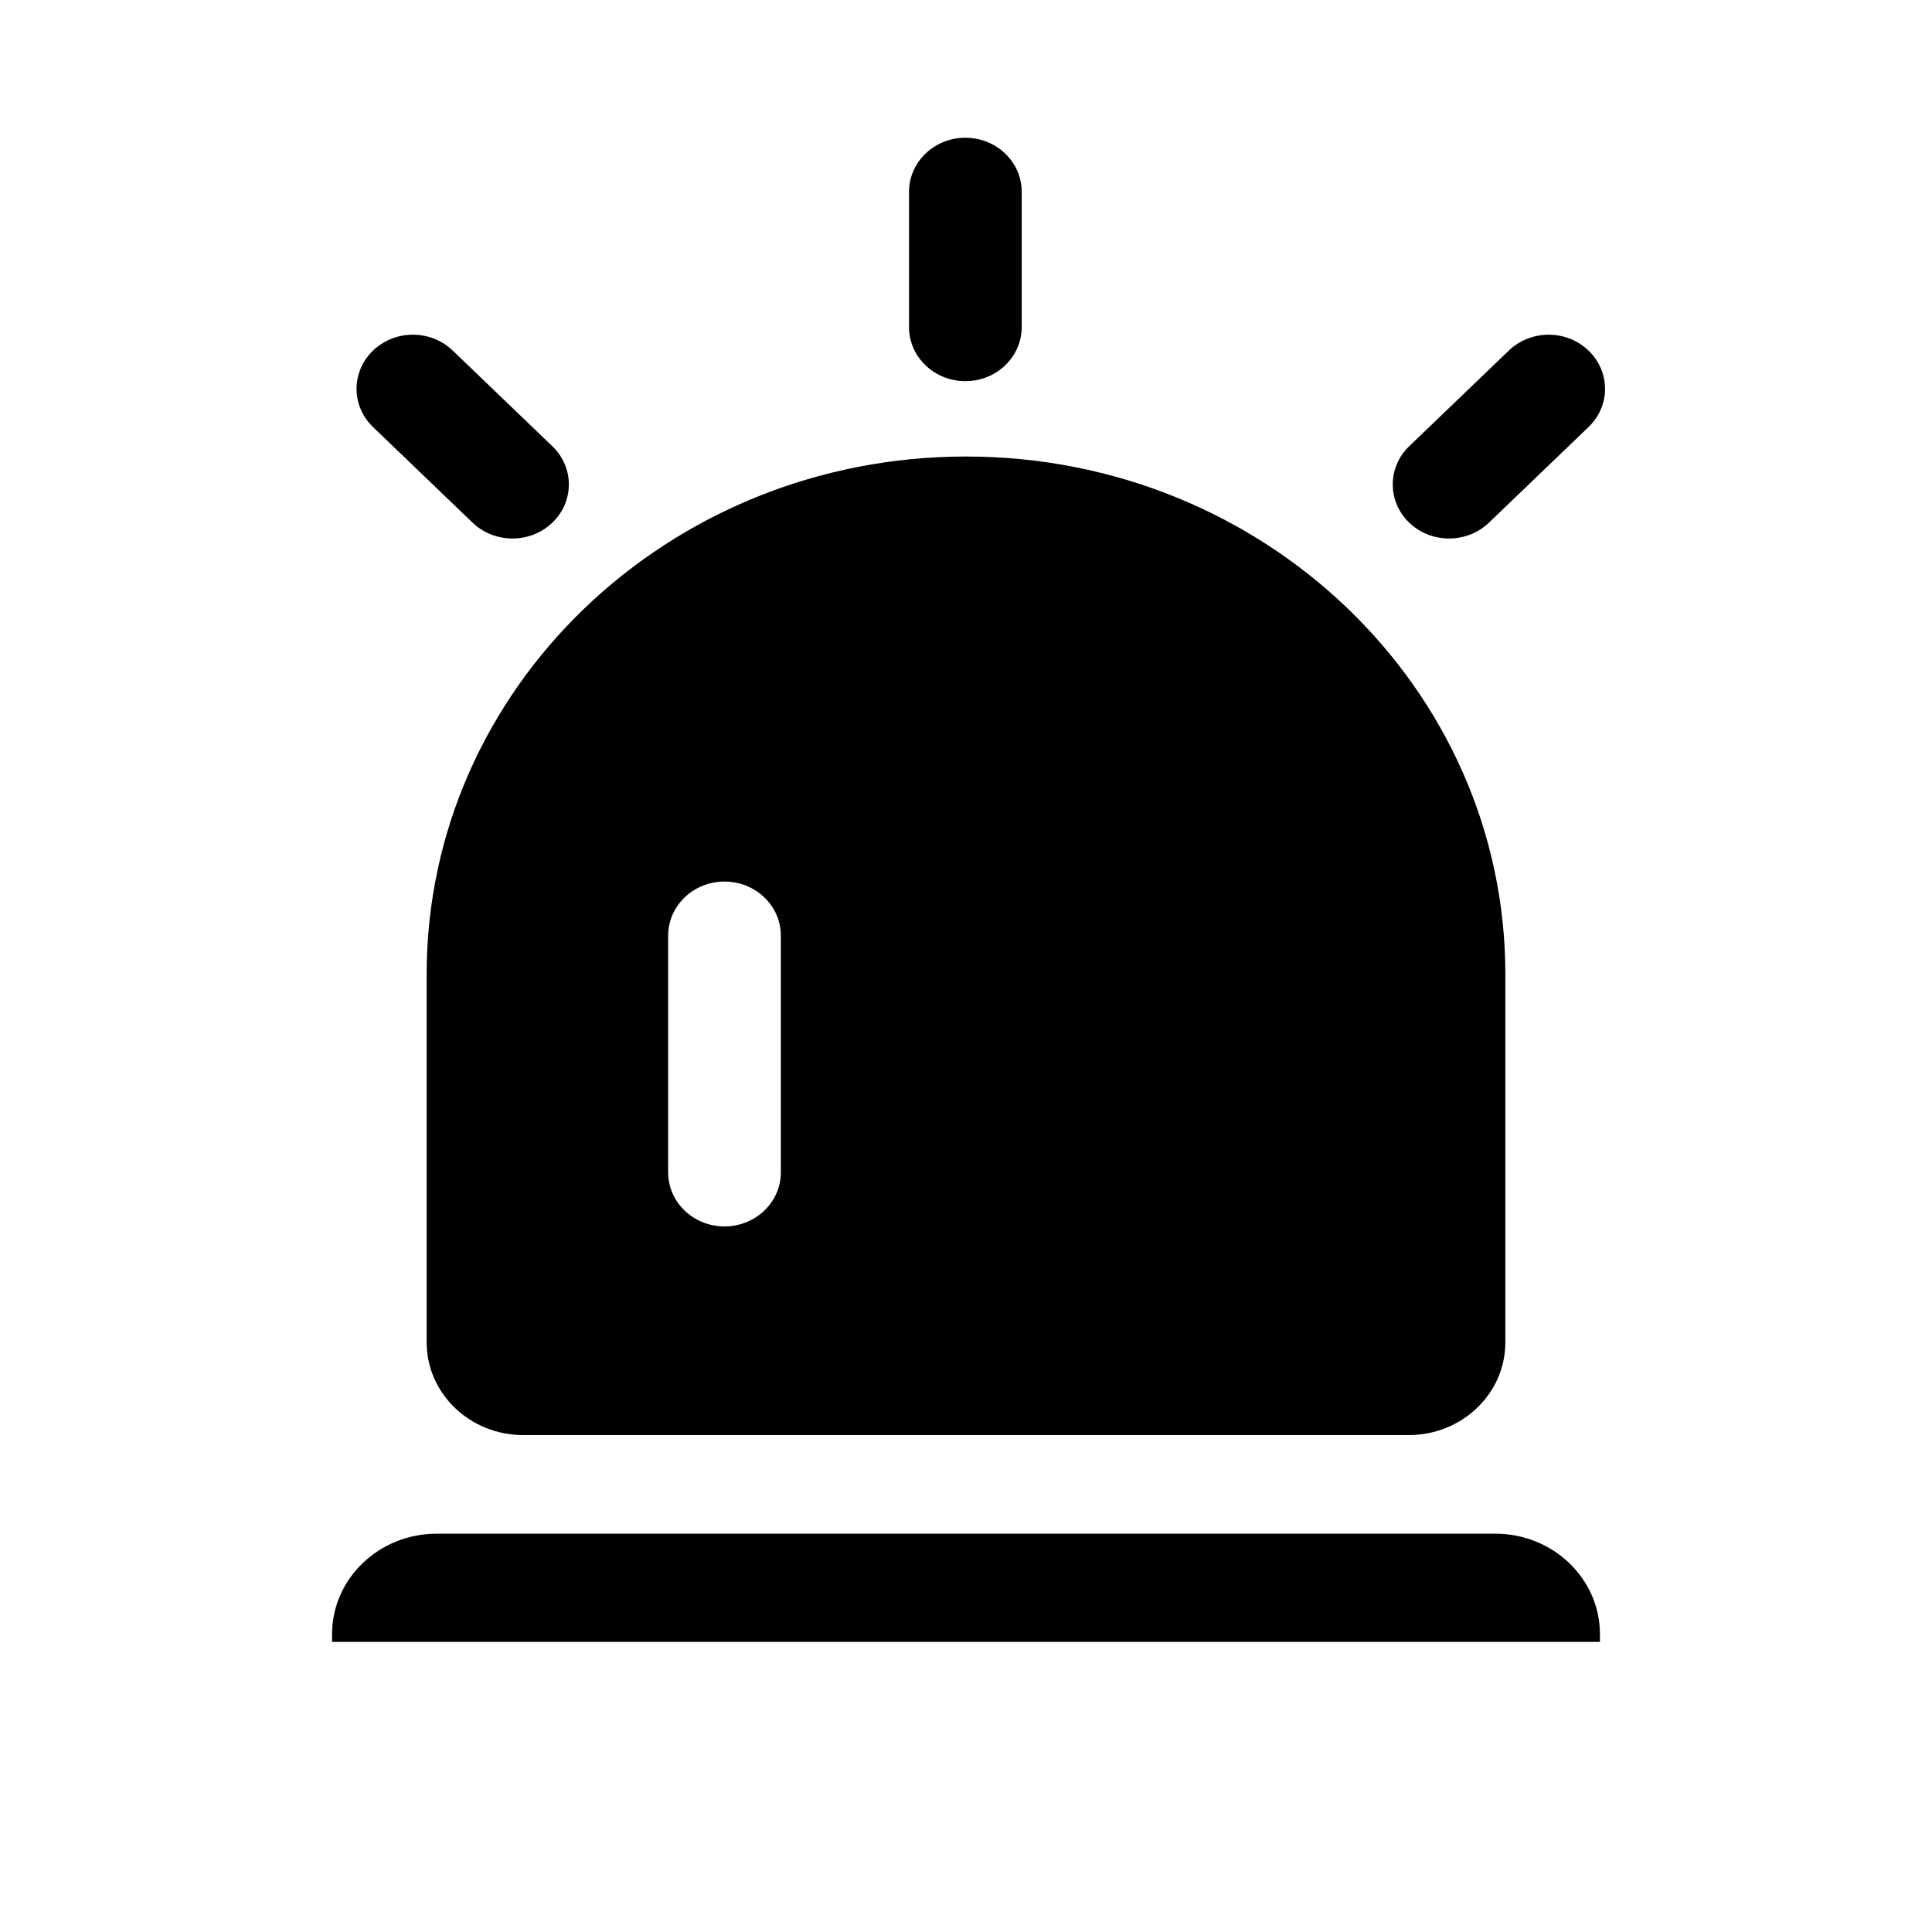 <?xml version="1.0" encoding="utf-8" ?>
<svg baseProfile="full" height="24.0" version="1.1" viewBox="0 0 24.0 24.0" width="24.0" xmlns="http://www.w3.org/2000/svg" xmlns:ev="http://www.w3.org/2001/xml-events" xmlns:xlink="http://www.w3.org/1999/xlink"><defs /><path d="M11.992,1.711C12.379,1.711 12.692,2.012 12.692,2.383V4.063C12.692,4.434 12.379,4.735 11.992,4.735C11.606,4.735 11.292,4.434 11.292,4.063V2.383C11.292,2.012 11.606,1.711 11.992,1.711ZM5.3,12.103C5.3,8.551 8.3,5.671 12,5.671C15.7,5.671 18.7,8.551 18.7,12.103V16.675C18.7,17.311 18.163,17.827 17.5,17.827H6.5C5.837,17.827 5.3,17.311 5.3,16.675V12.103ZM4.125,20.3V20.396H19.875V20.3C19.875,19.611 19.293,19.052 18.575,19.052H5.425C4.707,19.052 4.125,19.611 4.125,20.3ZM5.624,4.355C5.351,4.092 4.907,4.092 4.634,4.355C4.361,4.617 4.361,5.043 4.634,5.305L5.871,6.493C6.145,6.755 6.588,6.755 6.861,6.493C7.135,6.231 7.135,5.805 6.861,5.543L5.624,4.355ZM19.733,4.355C19.46,4.092 19.017,4.092 18.743,4.355L17.506,5.543C17.233,5.805 17.233,6.231 17.506,6.493C17.779,6.755 18.222,6.755 18.496,6.493L19.733,5.305C20.007,5.043 20.007,4.617 19.733,4.355ZM9.7,11.623C9.7,11.252 9.387,10.951 9,10.951C8.613,10.951 8.3,11.252 8.3,11.623V14.563C8.3,14.934 8.613,15.235 9,15.235C9.387,15.235 9.7,14.934 9.7,14.563V11.623Z" fill="#000000" fill-opacity="1.0" /></svg>